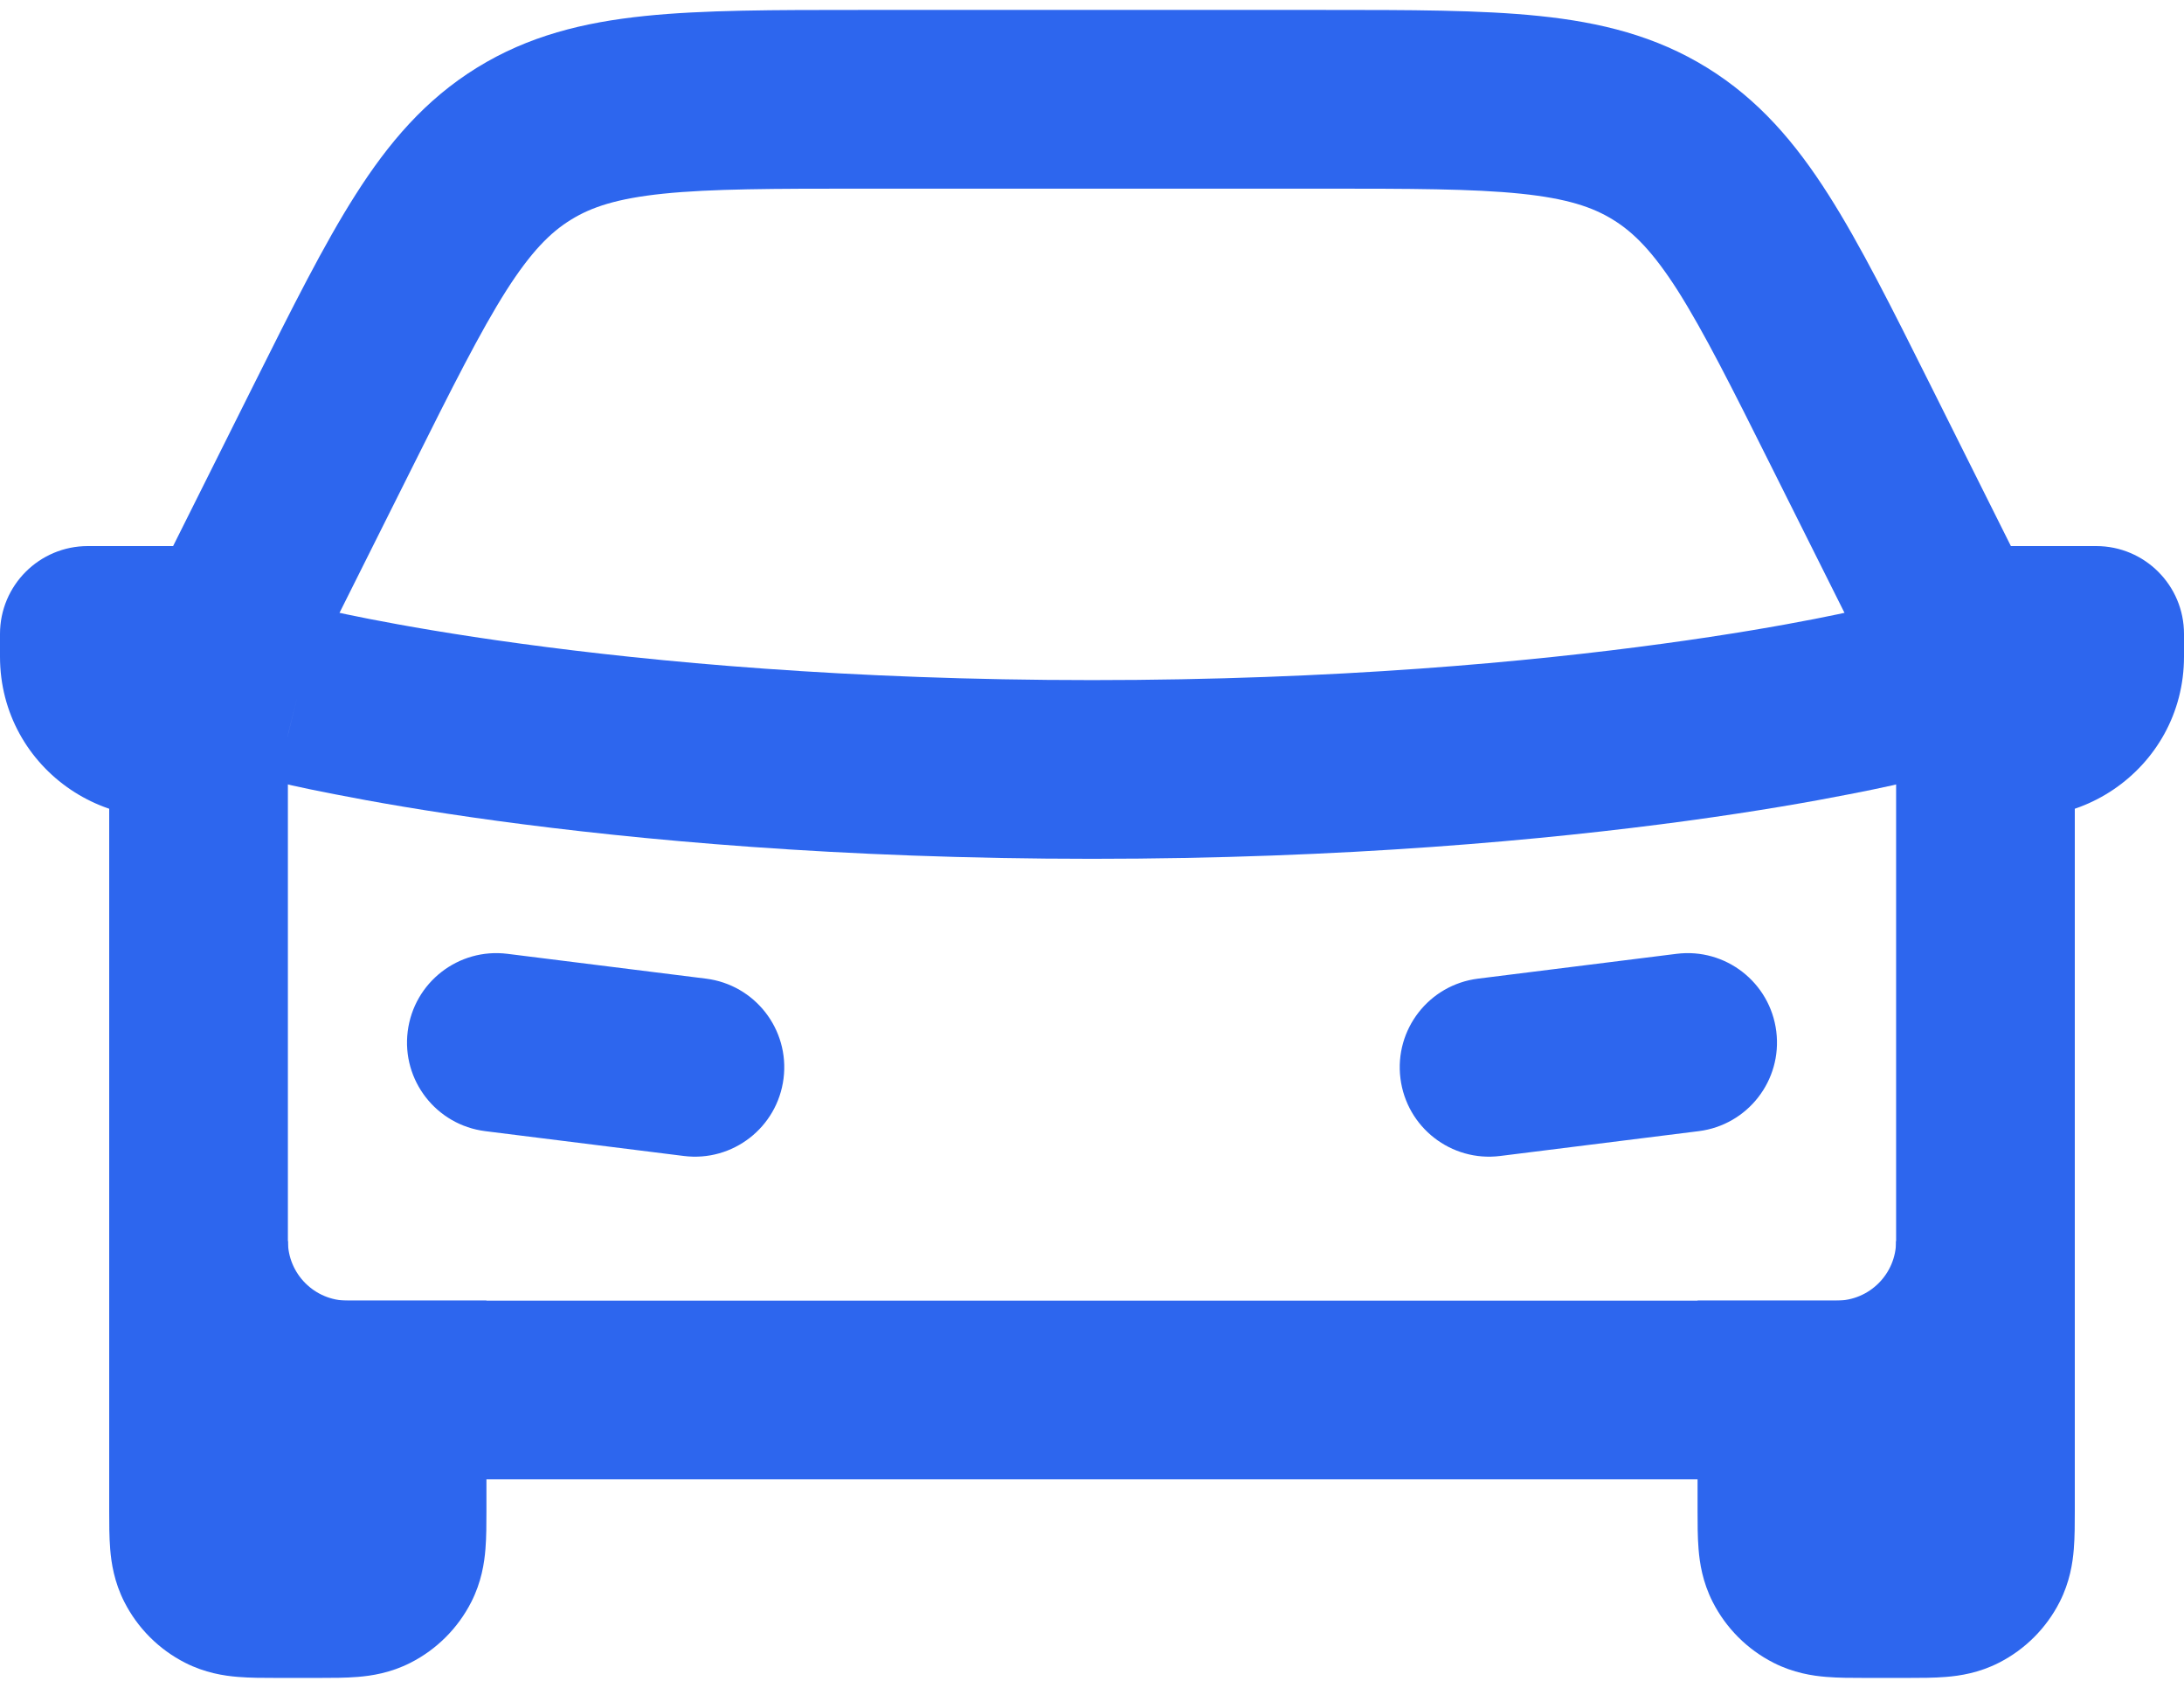 <svg width="22" height="17" viewBox="0 0 22 17" fill="none" xmlns="http://www.w3.org/2000/svg">
<path fill-rule="evenodd" clip-rule="evenodd" d="M2.127 6.782C2.247 6.299 2.736 6.006 3.218 6.127L3 7C3.218 6.127 3.218 6.127 3.218 6.127L3.222 6.128L3.242 6.133C3.262 6.137 3.293 6.144 3.335 6.154C3.419 6.173 3.548 6.2 3.72 6.234C4.063 6.301 4.577 6.392 5.247 6.483C6.586 6.666 8.545 6.85 11 6.85C13.455 6.85 15.414 6.666 16.753 6.483C17.423 6.392 17.937 6.301 18.28 6.234C18.452 6.2 18.581 6.173 18.665 6.154C18.707 6.144 18.738 6.137 18.758 6.133L18.778 6.128L18.782 6.127C18.782 6.127 18.782 6.127 18.782 6.127C19.264 6.007 19.753 6.3 19.873 6.782C19.994 7.264 19.701 7.753 19.218 7.873L19 7C19.218 7.873 19.218 7.873 19.218 7.873L19.213 7.874L19.204 7.877L19.172 7.884C19.146 7.891 19.107 7.899 19.058 7.911C18.958 7.933 18.814 7.964 18.626 8C18.25 8.074 17.702 8.171 16.997 8.267C15.586 8.459 13.545 8.65 11 8.65C8.455 8.65 6.414 8.459 5.003 8.267C4.298 8.171 3.749 8.074 3.374 8C3.186 7.964 3.042 7.933 2.942 7.911C2.893 7.899 2.854 7.891 2.827 7.884L2.796 7.877L2.787 7.874L2.784 7.874L2.783 7.873C2.782 7.873 2.782 7.873 3 7L2.783 7.873C2.3 7.753 2.006 7.264 2.127 6.782ZM3.218 6.127C3.218 6.127 3.218 6.127 3.218 6.127V6.127Z" fill="#2D66EE"/>
<path d="M20 12.5C20 13.328 19.328 14 18.5 14H18V15.2C18 15.48 18 15.62 18.055 15.727C18.102 15.821 18.179 15.898 18.273 15.945C18.38 16 18.52 16 18.8 16H19.2C19.48 16 19.62 16 19.727 15.945C19.821 15.898 19.898 15.821 19.945 15.727C20 15.62 20 15.48 20 15.2V12.5Z" fill="#2D66EE"/>
<path fill-rule="evenodd" clip-rule="evenodd" d="M19.1 15.1H18.9V14.867C18.968 14.855 19.034 14.841 19.1 14.824V15.1ZM20.9 12.5V15.2C20.9 15.207 20.9 15.215 20.9 15.222C20.9 15.342 20.9 15.481 20.89 15.602C20.879 15.741 20.85 15.934 20.747 16.136C20.613 16.399 20.399 16.613 20.136 16.747C19.934 16.85 19.741 16.879 19.602 16.89C19.481 16.9 19.342 16.9 19.222 16.9C19.215 16.9 19.207 16.9 19.2 16.9H18.8C18.793 16.9 18.785 16.9 18.778 16.9C18.658 16.9 18.519 16.9 18.398 16.89C18.259 16.879 18.066 16.85 17.864 16.747C17.601 16.613 17.387 16.399 17.253 16.136C17.15 15.934 17.121 15.741 17.11 15.602C17.1 15.481 17.1 15.342 17.1 15.222C17.1 15.215 17.1 15.207 17.1 15.2V13.1H18.5C18.831 13.1 19.1 12.831 19.1 12.5H20.9Z" fill="#2D66EE"/>
<path d="M2 12.5C2 13.328 2.672 14 3.5 14H4V15.2C4 15.48 4 15.62 3.946 15.727C3.898 15.821 3.821 15.898 3.727 15.945C3.62 16 3.48 16 3.2 16H2.8C2.52 16 2.38 16 2.273 15.945C2.179 15.898 2.102 15.821 2.054 15.727C2 15.62 2 15.48 2 15.2V12.5Z" fill="#2D66EE"/>
<path fill-rule="evenodd" clip-rule="evenodd" d="M2.9 15.1H3.1V14.867C3.032 14.855 2.966 14.841 2.9 14.824V15.1ZM1.1 12.5V15.2C1.1 15.207 1.1 15.215 1.1 15.222C1.1 15.342 1.1 15.481 1.11 15.602C1.121 15.741 1.15 15.934 1.253 16.136C1.387 16.399 1.601 16.613 1.864 16.747C2.066 16.85 2.259 16.879 2.398 16.89C2.519 16.9 2.658 16.9 2.778 16.9C2.785 16.9 2.793 16.9 2.8 16.9H3.2C3.207 16.9 3.215 16.9 3.222 16.9C3.342 16.9 3.481 16.9 3.602 16.89C3.741 16.879 3.934 16.85 4.136 16.747C4.399 16.613 4.613 16.399 4.747 16.136C4.85 15.934 4.879 15.741 4.89 15.602C4.9 15.481 4.9 15.342 4.9 15.222C4.9 15.215 4.9 15.207 4.9 15.2V13.1H3.5C3.169 13.1 2.9 12.831 2.9 12.5H1.1Z" fill="#2D66EE"/>
<path fill-rule="evenodd" clip-rule="evenodd" d="M8.662 0.1H13.338C14.201 0.1 14.917 0.1 15.505 0.161C16.124 0.225 16.678 0.362 17.196 0.682C17.715 1.003 18.085 1.437 18.419 1.962C18.737 2.461 19.057 3.101 19.443 3.873L20.9 6.788V14.9H1.1V6.788L2.557 3.873C2.943 3.101 3.263 2.461 3.581 1.962C3.915 1.437 4.285 1.003 4.804 0.682C5.322 0.362 5.876 0.225 6.495 0.161C7.083 0.1 7.799 0.1 8.662 0.1ZM6.68 1.951C6.216 1.999 5.956 2.086 5.75 2.214C5.544 2.341 5.35 2.535 5.099 2.928C4.838 3.34 4.558 3.896 4.147 4.719L2.9 7.212V13.1H19.1V7.212L17.853 4.719C17.442 3.896 17.162 3.34 16.901 2.928C16.65 2.535 16.456 2.341 16.25 2.214C16.044 2.086 15.784 1.999 15.32 1.951C14.835 1.901 14.212 1.9 13.292 1.9H8.708C7.788 1.9 7.165 1.901 6.68 1.951Z" fill="#2D66EE"/>
<path fill-rule="evenodd" clip-rule="evenodd" d="M0 6.614V6.385C0 5.896 0.396 5.5 0.885 5.5H3V7L2.637 7.725C2.549 7.902 2.399 8.041 2.215 8.114C1.154 8.538 0 7.757 0 6.614ZM22 6.614V6.385C22 5.896 21.604 5.5 21.115 5.5H19V7L19.363 7.725C19.451 7.902 19.601 8.041 19.785 8.114C20.846 8.538 22 7.757 22 6.614Z" fill="#2D66EE"/>
<path fill-rule="evenodd" clip-rule="evenodd" d="M4.107 10.388C4.169 9.895 4.618 9.545 5.112 9.607L7.112 9.857C7.605 9.919 7.955 10.368 7.893 10.862C7.831 11.355 7.382 11.705 6.888 11.643L4.888 11.393C4.395 11.331 4.045 10.882 4.107 10.388Z" fill="#2D66EE"/>
<path fill-rule="evenodd" clip-rule="evenodd" d="M17.893 10.388C17.831 9.895 17.382 9.545 16.888 9.607L14.888 9.857C14.395 9.919 14.045 10.368 14.107 10.862C14.169 11.355 14.618 11.705 15.112 11.643L17.112 11.393C17.605 11.331 17.955 10.882 17.893 10.388Z" fill="#2D66EE"/>
</svg>
